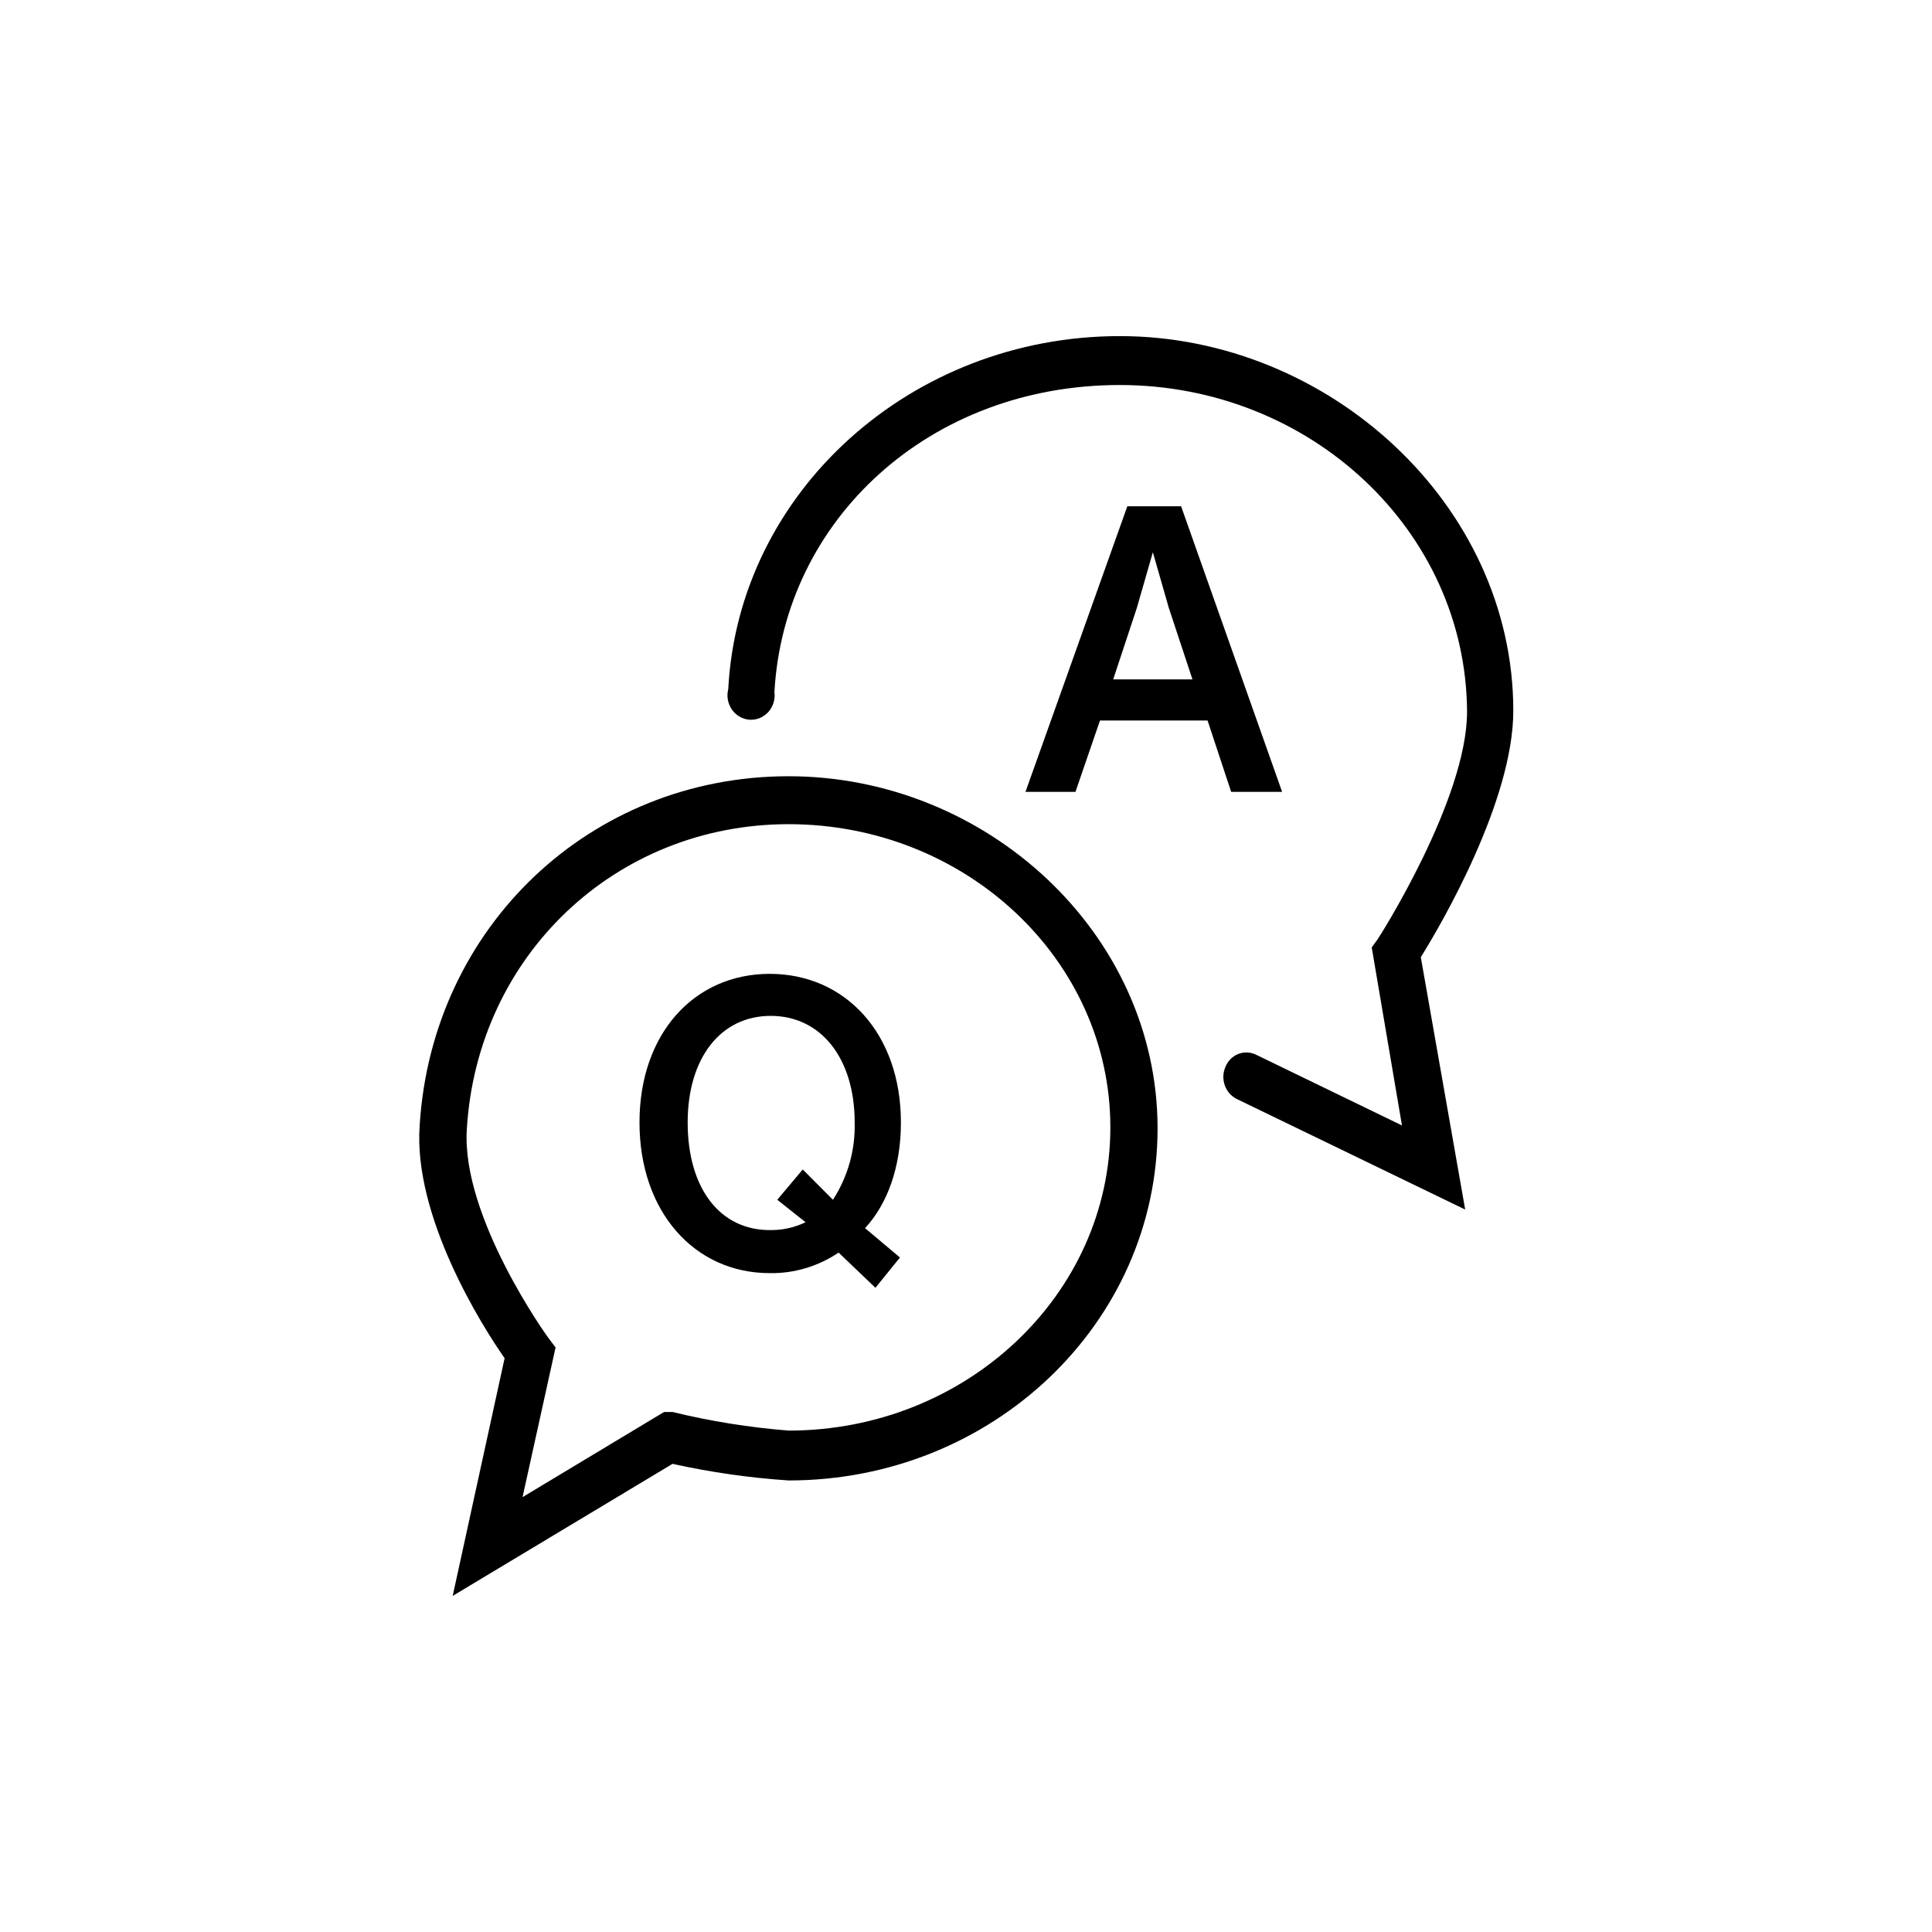 <svg width="32" height="32" viewBox="0 0 32 32" xmlns="http://www.w3.org/2000/svg">
<g>
<g clip-path="url(#clip0_9220_25042)">
<path d="M24.268 20.034L20.485 18.203C20.393 18.157 20.321 18.076 20.286 17.976C20.251 17.876 20.255 17.765 20.298 17.669C20.318 17.619 20.348 17.575 20.385 17.538C20.422 17.502 20.467 17.473 20.515 17.455C20.563 17.437 20.615 17.429 20.666 17.433C20.718 17.436 20.768 17.45 20.814 17.474L23.221 18.641L22.72 15.692L22.814 15.563C22.83 15.546 24.299 13.246 24.299 11.788C24.283 8.791 21.704 6.377 18.547 6.377C15.39 6.377 12.984 8.613 12.827 11.464C12.835 11.523 12.829 11.583 12.812 11.64C12.794 11.697 12.765 11.749 12.726 11.793C12.686 11.836 12.638 11.87 12.585 11.893C12.531 11.915 12.473 11.924 12.416 11.921C12.359 11.917 12.303 11.9 12.252 11.871C12.202 11.843 12.158 11.803 12.124 11.755C12.09 11.706 12.067 11.651 12.056 11.592C12.045 11.534 12.047 11.473 12.062 11.415C12.233 8.143 15.094 5.567 18.547 5.567C22.002 5.567 25.065 8.354 25.065 11.772C25.065 13.262 23.877 15.303 23.533 15.854L24.268 20.034Z"/>
<path d="M7.498 26.433L8.358 22.496C7.982 21.962 6.842 20.147 6.951 18.641C7.154 15.352 9.78 12.857 13.062 12.857C16.344 12.857 19.173 15.465 19.173 18.689C19.173 21.913 16.438 24.521 13.062 24.521C12.415 24.478 11.773 24.386 11.139 24.246L7.498 26.433ZM13.062 13.651C10.202 13.651 7.904 15.822 7.732 18.705C7.639 20.163 9.076 22.156 9.092 22.172L9.202 22.318L8.655 24.797L10.999 23.387H11.139C11.772 23.541 12.414 23.644 13.062 23.695C16 23.695 18.391 21.443 18.391 18.673C18.391 15.903 16 13.651 13.062 13.651Z"/>
<path d="M11.39 18.592C11.39 17.523 11.937 16.826 12.765 16.826C13.593 16.826 14.156 17.523 14.156 18.592C14.168 19.047 14.042 19.494 13.796 19.872L13.296 19.37L12.874 19.872L13.343 20.244C13.167 20.329 12.975 20.373 12.781 20.374C11.921 20.39 11.39 19.677 11.39 18.592ZM14.922 18.592C14.922 17.118 14 16.13 12.749 16.13C11.499 16.13 10.592 17.118 10.592 18.592C10.592 20.066 11.499 21.087 12.749 21.087C13.154 21.094 13.551 20.975 13.89 20.747L14.5 21.33L14.906 20.828L14.328 20.342C14.703 19.937 14.922 19.321 14.922 18.592Z"/>
<path d="M18.438 11.253L18.829 10.071L19.095 9.147L19.36 10.071L19.751 11.253H18.438ZM20.392 13.116H21.236L19.563 8.386H18.672L16.985 13.116H17.813L18.219 11.934H20.001L20.392 13.116Z"/>
</g>
</g>
<defs>
<clipPath>
<rect width="18.286" height="20.898" transform="translate(6.857 5.551)"/>
</clipPath>
</defs>
</svg>
